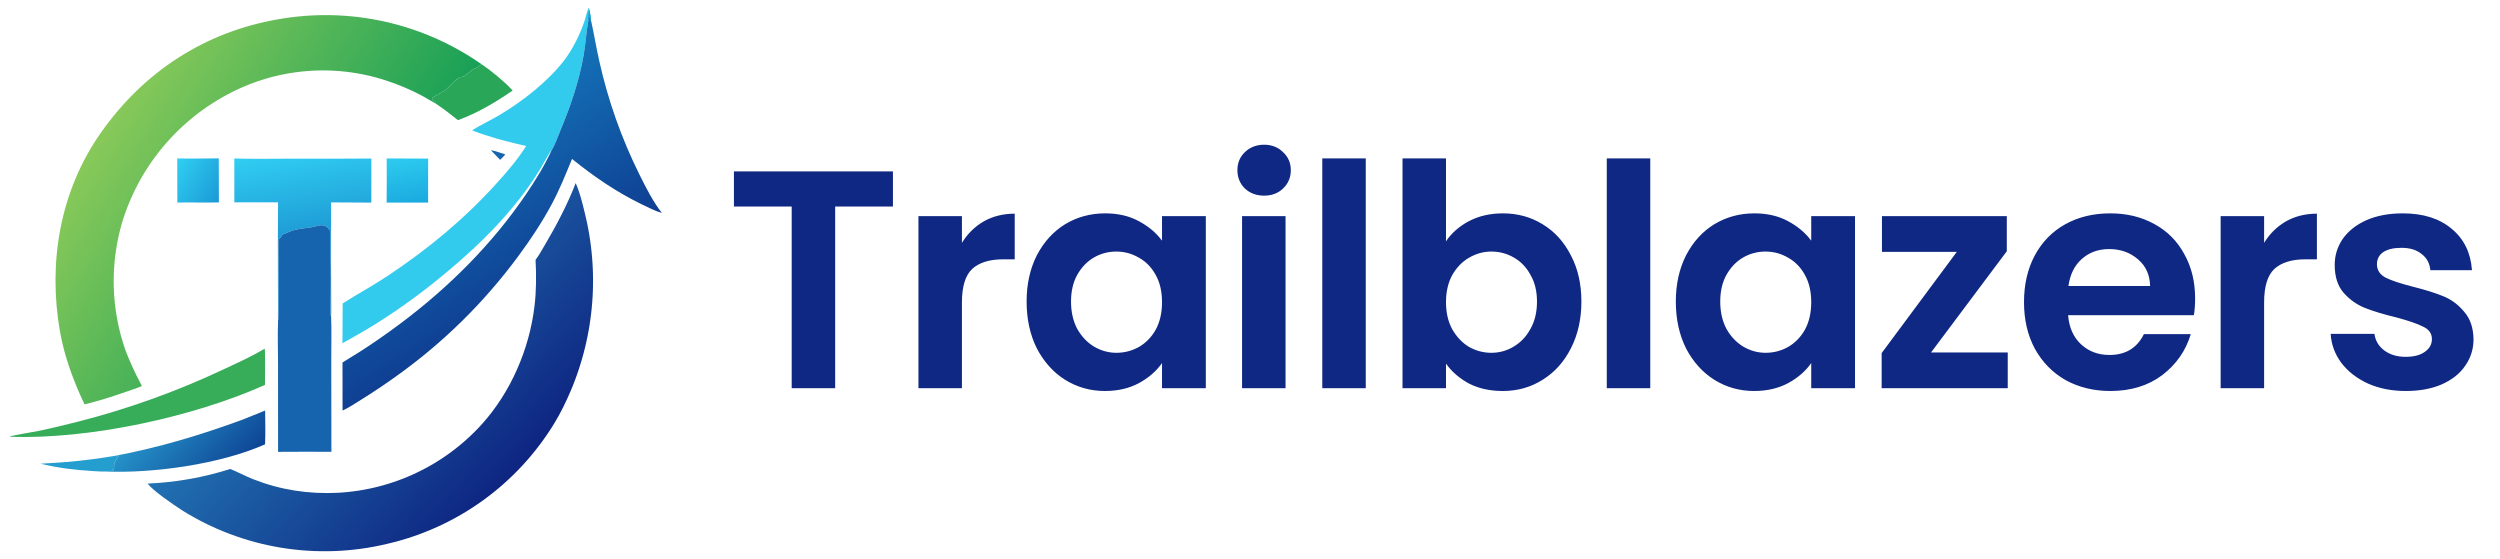 <svg width="161" height="36" viewBox="0 0 161 36" fill="none" xmlns="http://www.w3.org/2000/svg">
<path d="M31.61 9.674C31.912 9.717 32.248 9.857 32.542 9.945C32.491 10.005 32.436 10.063 32.384 10.121L32.208 10.293C32.01 10.086 31.811 9.879 31.61 9.674Z" fill="#1764AE"/>
<path d="M7.443 29.349L7.458 29.383C7.514 29.372 7.567 29.36 7.621 29.344L7.64 29.358C7.565 29.508 7.446 29.641 7.381 29.791C7.317 29.936 7.406 30.264 7.226 30.319C7.073 30.366 6.899 30.3 6.75 30.366C6.485 30.376 6.212 30.349 5.947 30.334C4.837 30.271 3.694 30.129 2.613 29.862C3.21 29.82 3.808 29.798 4.403 29.745C5.422 29.652 6.435 29.52 7.443 29.349Z" fill="#249ECF"/>
<path d="M24.904 10.204C25.794 10.212 26.683 10.215 27.572 10.213L27.571 13.046L24.899 13.048C24.907 12.1 24.909 11.152 24.904 10.204Z" fill="url(#paint0_linear_11_109)"/>
<path d="M11.413 10.202C12.304 10.221 13.199 10.203 14.089 10.198L14.096 13.035C13.206 13.061 12.313 13.026 11.422 13.044L11.413 10.202Z" fill="url(#paint1_linear_11_109)"/>
<path d="M31.007 4.134C31.653 4.564 32.493 5.264 33.016 5.827C31.935 6.578 30.734 7.288 29.493 7.739C29.033 7.37 28.58 7.017 28.087 6.689C28.024 6.579 27.82 6.429 27.82 6.308C28.081 6.123 28.388 6.004 28.649 5.819C28.91 5.634 29.417 4.983 29.702 4.955C29.761 4.949 29.819 4.948 29.871 4.918C30.071 4.801 30.235 4.615 30.431 4.489C30.554 4.411 30.734 4.366 30.84 4.27C30.893 4.222 30.951 4.179 31.007 4.134Z" fill="#29A658"/>
<path d="M7.443 29.349C10.206 28.825 12.876 28.031 15.515 27.063C16.042 26.869 16.552 26.637 17.075 26.438C17.081 27.161 17.103 27.893 17.069 28.615C14.188 29.894 9.873 30.496 6.75 30.366C6.899 30.3 7.073 30.366 7.226 30.319C7.406 30.264 7.317 29.936 7.381 29.791C7.446 29.641 7.565 29.508 7.64 29.358L7.621 29.344C7.567 29.36 7.514 29.372 7.458 29.383L7.443 29.349Z" fill="url(#paint2_linear_11_109)"/>
<path d="M17.044 22.453C17.091 22.508 17.064 24.54 17.064 24.788C12.421 26.864 5.763 28.297 0.663 28.132L0.647 28.111C0.81 28.035 2.161 27.817 2.448 27.758C3.294 27.584 4.141 27.378 4.978 27.167C5.797 26.959 6.61 26.731 7.418 26.483C8.226 26.236 9.027 25.969 9.822 25.683C10.617 25.397 11.404 25.091 12.184 24.767C12.964 24.443 13.736 24.1 14.499 23.739C15.355 23.338 16.234 22.941 17.044 22.453Z" fill="#37AD59"/>
<path d="M15.091 10.206C16.317 10.245 17.553 10.219 18.781 10.217C20.492 10.224 22.203 10.221 23.915 10.208L23.913 13.048L21.319 13.034L21.323 17.551C21.33 18.169 21.333 18.786 21.332 19.403C21.332 19.724 21.345 20.052 21.323 20.371C21.316 20.359 21.306 20.347 21.301 20.333C21.263 20.226 21.298 18.945 21.298 18.752C21.298 18.196 21.31 17.637 21.293 17.081C21.279 16.599 21.272 16.119 21.27 15.637C21.27 15.39 21.256 15.139 21.276 14.894C21.178 14.724 21.057 14.575 20.858 14.524C20.777 14.503 20.691 14.501 20.609 14.509C20.426 14.53 20.251 14.605 20.069 14.634C19.65 14.7 19.241 14.726 18.83 14.849C18.606 14.916 18.403 15.044 18.184 15.107C18.114 15.227 18.06 15.358 17.929 15.419C17.929 16.019 17.991 20.463 17.909 20.623C17.888 20.366 17.904 20.093 17.903 19.835L17.898 18.252C17.889 16.512 17.892 14.772 17.907 13.032L15.091 13.029L15.091 10.206Z" fill="url(#paint3_linear_11_109)"/>
<path d="M18.184 15.107C18.403 15.044 18.606 14.916 18.83 14.849C19.241 14.726 19.65 14.7 20.069 14.634C20.251 14.605 20.426 14.53 20.609 14.509C20.691 14.501 20.777 14.503 20.858 14.524C21.057 14.575 21.178 14.724 21.276 14.894C21.256 15.139 21.27 15.39 21.27 15.637C21.272 16.119 21.279 16.599 21.293 17.081C21.31 17.637 21.298 18.196 21.298 18.752C21.298 18.945 21.263 20.226 21.301 20.333C21.306 20.347 21.316 20.359 21.323 20.371C21.363 21.304 21.331 22.248 21.334 23.182L21.342 29.096C20.198 29.09 19.053 29.091 17.908 29.099L17.906 23.459C17.905 22.518 17.869 21.562 17.909 20.623C17.991 20.463 17.929 16.019 17.929 15.419C18.06 15.358 18.114 15.227 18.184 15.107Z" fill="#1764AE"/>
<path d="M30.402 8.387C30.996 8.023 31.636 7.73 32.234 7.369C33.674 6.503 35.286 5.244 36.314 3.911C36.599 3.541 36.848 3.132 37.063 2.717C37.297 2.269 37.5 1.784 37.658 1.304C37.741 1.052 37.793 0.732 37.913 0.5L37.936 0.51L37.949 0.593C37.989 0.824 38.063 1.096 38.064 1.328L38.021 1.312C38.008 1.235 37.996 1.158 37.984 1.081L37.959 1.064C37.898 1.19 37.937 1.327 37.863 1.449C37.751 2.145 37.708 2.85 37.587 3.547C37.291 5.241 36.743 6.842 36.081 8.423C35.961 8.709 35.696 9.443 35.529 9.664C35.412 9.756 34.927 10.664 34.814 10.848C34.562 11.262 34.295 11.666 34.014 12.061C33.732 12.456 33.438 12.841 33.129 13.215C31.864 14.765 30.441 16.118 28.912 17.404C28.165 18.039 27.395 18.646 26.603 19.226C25.812 19.806 25 20.356 24.169 20.877C23.477 21.311 22.764 21.701 22.055 22.105L22.067 19.545C23.025 18.928 24.029 18.39 24.98 17.757C27.586 16.023 29.907 14.102 32.007 11.779C32.68 11.034 33.35 10.255 33.883 9.403C32.989 9.198 32.117 8.987 31.245 8.695C30.962 8.601 30.674 8.51 30.402 8.387Z" fill="#33CBED"/>
<path d="M37.949 0.593C37.989 0.824 38.063 1.096 38.064 1.328L38.021 1.312C38.008 1.235 37.996 1.158 37.984 1.081L37.959 1.064C37.898 1.19 37.937 1.327 37.863 1.449C37.869 1.196 37.871 0.834 37.949 0.593Z" fill="#249ECF"/>
<path d="M37.863 1.449C37.937 1.327 37.898 1.19 37.959 1.064L37.984 1.081C37.996 1.158 38.008 1.235 38.021 1.312L38.064 1.328C38.261 2.189 38.394 3.065 38.593 3.927C38.663 4.242 38.738 4.556 38.817 4.869C38.897 5.182 38.981 5.494 39.07 5.804C39.159 6.115 39.253 6.424 39.351 6.732C39.449 7.039 39.552 7.345 39.66 7.65C39.767 7.954 39.88 8.257 39.996 8.558C40.113 8.86 40.234 9.159 40.36 9.456C40.486 9.754 40.616 10.049 40.751 10.343C40.886 10.636 41.025 10.928 41.168 11.217C41.594 12.074 42.038 12.959 42.625 13.72C42.183 13.583 41.756 13.368 41.341 13.166C39.689 12.361 38.267 11.386 36.839 10.236C36.44 11.208 36.036 12.208 35.54 13.135C34.91 14.313 34.182 15.407 33.389 16.481C33.113 16.855 32.831 17.223 32.541 17.585C32.251 17.948 31.954 18.305 31.65 18.655C31.346 19.006 31.034 19.351 30.717 19.689C30.399 20.027 30.074 20.359 29.743 20.685C29.412 21.01 29.075 21.329 28.731 21.641C28.387 21.953 28.037 22.258 27.681 22.556C27.326 22.854 26.964 23.145 26.596 23.428C26.229 23.712 25.856 23.988 25.477 24.257C24.749 24.78 24.012 25.271 23.251 25.745C22.867 25.985 22.47 26.246 22.061 26.441L22.057 23.344C22.398 23.12 22.756 22.922 23.099 22.701C24.008 22.119 24.894 21.504 25.759 20.857C28.892 18.517 31.73 15.693 33.92 12.444C34.512 11.567 35.089 10.629 35.529 9.664C35.696 9.443 35.961 8.709 36.081 8.423C36.743 6.842 37.291 5.241 37.587 3.547C37.708 2.85 37.75 2.145 37.863 1.449Z" fill="url(#paint4_linear_11_109)"/>
<path d="M37.073 11.792C37.329 12.352 37.508 13.081 37.653 13.682C37.682 13.801 37.71 13.919 37.737 14.038C37.765 14.157 37.791 14.276 37.815 14.395C37.84 14.514 37.863 14.634 37.886 14.754C37.908 14.874 37.929 14.994 37.949 15.114C37.969 15.234 37.987 15.355 38.005 15.475C38.022 15.596 38.039 15.717 38.054 15.838C38.069 15.959 38.083 16.08 38.095 16.201C38.108 16.322 38.119 16.443 38.129 16.565C38.139 16.686 38.148 16.808 38.156 16.929C38.164 17.051 38.17 17.173 38.176 17.294C38.181 17.416 38.185 17.538 38.188 17.66C38.191 17.782 38.192 17.904 38.193 18.025C38.193 18.147 38.192 18.269 38.19 18.391C38.188 18.513 38.185 18.635 38.18 18.756C38.175 18.878 38.17 19 38.163 19.122C38.156 19.243 38.148 19.365 38.138 19.486C38.129 19.608 38.118 19.729 38.106 19.851C38.094 19.972 38.081 20.093 38.067 20.214C38.053 20.335 38.037 20.456 38.02 20.576C38.004 20.697 37.986 20.818 37.967 20.938C37.948 21.058 37.927 21.179 37.906 21.299C37.884 21.419 37.861 21.538 37.837 21.658C37.813 21.777 37.788 21.896 37.762 22.015C37.736 22.134 37.708 22.253 37.679 22.372C37.65 22.49 37.62 22.608 37.589 22.726C37.558 22.844 37.526 22.961 37.492 23.078C37.459 23.196 37.424 23.312 37.388 23.429C37.353 23.545 37.316 23.662 37.277 23.777C37.239 23.893 37.2 24.008 37.159 24.123C37.119 24.238 37.077 24.353 37.034 24.467C36.992 24.581 36.948 24.695 36.903 24.808C36.858 24.921 36.811 25.034 36.764 25.146C36.455 25.872 36.106 26.596 35.693 27.269C35.619 27.39 35.544 27.51 35.467 27.629C35.39 27.748 35.311 27.867 35.231 27.984C35.151 28.101 35.07 28.217 34.987 28.333C34.904 28.448 34.82 28.562 34.735 28.675C34.649 28.788 34.562 28.9 34.474 29.011C34.385 29.122 34.295 29.232 34.204 29.341C34.113 29.45 34.021 29.557 33.927 29.664C33.833 29.77 33.738 29.875 33.642 29.98C33.545 30.084 33.447 30.187 33.348 30.288C33.249 30.39 33.149 30.49 33.048 30.59C32.946 30.689 32.843 30.787 32.739 30.883C32.636 30.98 32.53 31.075 32.424 31.169C32.318 31.263 32.21 31.356 32.102 31.447C31.993 31.538 31.883 31.628 31.773 31.717C31.662 31.805 31.55 31.893 31.437 31.978C31.324 32.064 31.21 32.148 31.095 32.231C30.98 32.315 30.863 32.396 30.746 32.476C30.629 32.556 30.511 32.635 30.392 32.712C30.273 32.789 30.153 32.865 30.032 32.939C29.911 33.013 29.789 33.086 29.666 33.157C29.543 33.228 29.42 33.297 29.295 33.365C29.171 33.433 29.045 33.5 28.919 33.565C28.793 33.63 28.666 33.693 28.538 33.755C28.41 33.817 28.282 33.877 28.153 33.935C28.023 33.994 27.893 34.051 27.763 34.106C27.632 34.161 27.501 34.215 27.369 34.267C27.237 34.319 27.104 34.37 26.971 34.419C26.838 34.467 26.704 34.514 26.57 34.56C26.435 34.605 26.3 34.649 26.165 34.691C26.029 34.733 25.893 34.774 25.756 34.812C25.62 34.851 25.483 34.888 25.346 34.923C25.208 34.959 25.07 34.992 24.932 35.024C24.793 35.057 24.653 35.089 24.512 35.119C24.372 35.149 24.232 35.177 24.091 35.203C23.95 35.23 23.808 35.255 23.667 35.278C23.525 35.3 23.384 35.322 23.241 35.341C23.099 35.361 22.957 35.378 22.814 35.394C22.672 35.41 22.529 35.424 22.386 35.436C22.243 35.449 22.1 35.459 21.957 35.468C21.814 35.477 21.671 35.483 21.528 35.489C21.384 35.494 21.241 35.497 21.098 35.499C20.954 35.501 20.811 35.5 20.667 35.498C20.524 35.496 20.381 35.493 20.237 35.487C20.094 35.482 19.951 35.474 19.808 35.465C19.665 35.456 19.521 35.445 19.379 35.433C19.236 35.42 19.093 35.406 18.951 35.389C18.808 35.373 18.666 35.355 18.524 35.336C18.382 35.316 18.24 35.294 18.099 35.271C17.957 35.248 17.816 35.223 17.675 35.196C17.534 35.169 17.393 35.141 17.253 35.111C17.113 35.08 16.973 35.048 16.834 35.015C16.695 34.981 16.556 34.945 16.417 34.908C16.279 34.871 16.141 34.832 16.003 34.791C15.866 34.751 15.729 34.708 15.592 34.664C15.456 34.62 15.32 34.575 15.184 34.527C15.049 34.48 14.914 34.431 14.78 34.38C14.646 34.329 14.513 34.277 14.38 34.223C14.247 34.169 14.115 34.113 13.983 34.055C13.852 33.998 13.721 33.939 13.591 33.878C13.461 33.818 13.332 33.755 13.204 33.692C13.075 33.628 12.948 33.562 12.821 33.495C12.694 33.428 12.568 33.36 12.443 33.289C12.318 33.219 12.194 33.148 12.071 33.074C11.947 33.001 11.825 32.926 11.704 32.85C11.189 32.512 9.853 31.612 9.508 31.142C9.733 31.133 9.959 31.12 10.184 31.103C10.409 31.086 10.634 31.065 10.858 31.041C11.083 31.016 11.307 30.988 11.53 30.956C11.754 30.924 11.977 30.889 12.199 30.849C12.421 30.81 12.643 30.767 12.864 30.72C13.085 30.673 13.305 30.623 13.524 30.569C13.743 30.515 13.961 30.457 14.179 30.396C14.396 30.334 14.612 30.269 14.827 30.201C15.32 30.4 15.79 30.657 16.287 30.854C18.046 31.552 19.872 31.829 21.759 31.735C21.868 31.729 21.977 31.721 22.087 31.713C22.196 31.704 22.305 31.694 22.415 31.683C22.524 31.672 22.633 31.659 22.741 31.645C22.85 31.631 22.959 31.616 23.067 31.6C23.176 31.583 23.284 31.565 23.392 31.546C23.5 31.527 23.608 31.506 23.715 31.484C23.823 31.463 23.93 31.439 24.037 31.415C24.144 31.391 24.25 31.365 24.357 31.338C24.463 31.311 24.569 31.282 24.674 31.253C24.78 31.223 24.885 31.192 24.99 31.16C25.095 31.128 25.2 31.095 25.303 31.06C25.407 31.025 25.511 30.989 25.614 30.952C25.718 30.915 25.82 30.876 25.922 30.836C26.025 30.797 26.126 30.756 26.228 30.713C26.329 30.671 26.43 30.628 26.53 30.583C26.63 30.538 26.729 30.492 26.828 30.445C26.927 30.398 27.026 30.35 27.124 30.3C27.222 30.25 27.319 30.2 27.416 30.148C27.512 30.096 27.608 30.043 27.703 29.989C27.799 29.934 27.893 29.879 27.988 29.823C28.081 29.766 28.175 29.708 28.267 29.649C28.36 29.591 28.452 29.531 28.543 29.47C28.634 29.409 28.724 29.346 28.814 29.283C28.904 29.22 28.992 29.155 29.08 29.09C29.168 29.025 29.256 28.958 29.342 28.89C29.428 28.823 29.514 28.754 29.599 28.685C29.683 28.615 29.767 28.544 29.85 28.473C29.933 28.401 30.015 28.328 30.097 28.255C30.178 28.181 30.258 28.106 30.338 28.03C30.417 27.955 30.496 27.878 30.573 27.801C30.651 27.723 30.727 27.645 30.803 27.565C30.879 27.486 30.953 27.405 31.027 27.324C32.899 25.25 34.089 22.484 34.422 19.718C34.541 18.719 34.542 17.736 34.49 16.734C34.721 16.429 34.91 16.075 35.106 15.746C35.813 14.557 36.582 13.092 37.073 11.792Z" fill="url(#paint5_linear_11_109)"/>
<path d="M5.443 26.042C4.736 24.554 4.143 22.956 3.859 21.329C3.082 16.874 3.873 12.268 6.505 8.534C9.266 4.616 13.197 2.05 17.935 1.238C18.076 1.213 18.217 1.19 18.358 1.168C18.5 1.147 18.642 1.127 18.784 1.11C18.926 1.092 19.068 1.076 19.21 1.061C19.353 1.047 19.495 1.034 19.638 1.023C19.781 1.012 19.924 1.003 20.066 0.996C20.209 0.988 20.352 0.983 20.495 0.979C20.639 0.975 20.782 0.973 20.925 0.973C21.068 0.972 21.211 0.974 21.354 0.977C21.497 0.98 21.64 0.985 21.783 0.991C21.926 0.998 22.069 1.006 22.212 1.017C22.354 1.027 22.497 1.039 22.639 1.052C22.782 1.066 22.924 1.081 23.066 1.098C23.208 1.116 23.35 1.135 23.492 1.155C23.634 1.176 23.775 1.198 23.916 1.222C24.057 1.246 24.198 1.272 24.338 1.3C24.479 1.327 24.619 1.356 24.758 1.387C24.898 1.418 25.038 1.451 25.176 1.485C25.315 1.52 25.454 1.556 25.592 1.593C25.73 1.631 25.867 1.671 26.005 1.712C26.142 1.753 26.278 1.796 26.414 1.84C26.55 1.885 26.686 1.931 26.82 1.979C26.956 2.027 27.09 2.076 27.223 2.127C27.357 2.178 27.49 2.231 27.622 2.285C27.755 2.34 27.887 2.396 28.018 2.453C28.149 2.511 28.279 2.57 28.409 2.631C28.538 2.692 28.667 2.754 28.795 2.818C28.923 2.882 29.05 2.948 29.177 3.015C29.303 3.082 29.429 3.15 29.553 3.22C29.678 3.291 29.802 3.362 29.925 3.435C30.048 3.509 30.17 3.583 30.291 3.659C30.412 3.736 30.532 3.813 30.652 3.892C30.771 3.972 30.889 4.052 31.007 4.134C30.951 4.179 30.893 4.222 30.84 4.27C30.734 4.366 30.554 4.411 30.431 4.489C30.235 4.615 30.071 4.801 29.871 4.918C29.819 4.948 29.761 4.949 29.702 4.955C29.417 4.983 28.91 5.634 28.649 5.819C28.388 6.004 28.081 6.123 27.82 6.308C27.82 6.429 28.024 6.579 28.087 6.689C27.803 6.534 27.532 6.355 27.246 6.201C26.856 5.992 26.458 5.801 26.05 5.628C25.643 5.455 25.228 5.301 24.807 5.167C24.705 5.134 24.603 5.102 24.5 5.072C24.398 5.041 24.295 5.012 24.192 4.984C24.088 4.956 23.985 4.93 23.881 4.904C23.777 4.879 23.672 4.855 23.568 4.832C23.463 4.81 23.359 4.788 23.254 4.768C23.148 4.748 23.043 4.729 22.938 4.711C22.832 4.694 22.726 4.678 22.62 4.663C22.515 4.648 22.409 4.634 22.302 4.622C22.196 4.609 22.09 4.598 21.983 4.589C21.877 4.579 21.77 4.571 21.663 4.563C21.556 4.556 21.45 4.551 21.343 4.546C21.236 4.542 21.129 4.539 21.022 4.537C20.915 4.535 20.808 4.535 20.701 4.535C20.594 4.536 20.487 4.538 20.38 4.542C20.273 4.545 20.166 4.55 20.06 4.556C19.953 4.563 19.846 4.57 19.739 4.579C19.633 4.588 19.526 4.598 19.42 4.609C19.314 4.62 19.207 4.633 19.101 4.647C18.995 4.661 18.89 4.677 18.784 4.693C18.678 4.71 18.573 4.728 18.467 4.747C18.362 4.766 18.257 4.787 18.152 4.809C18.048 4.83 17.943 4.854 17.839 4.878C17.735 4.902 17.631 4.928 17.528 4.955C17.424 4.982 17.321 5.01 17.218 5.04C17.115 5.069 17.013 5.1 16.911 5.132C16.809 5.164 16.707 5.198 16.606 5.232C16.505 5.267 16.404 5.303 16.303 5.34C16.203 5.377 16.103 5.415 16.004 5.455C15.905 5.494 15.806 5.535 15.707 5.577C15.609 5.619 15.511 5.662 15.414 5.706C15.316 5.751 15.22 5.796 15.123 5.843C15.027 5.89 14.931 5.938 14.836 5.987C14.735 6.039 14.634 6.092 14.534 6.147C14.434 6.201 14.334 6.257 14.235 6.314C14.136 6.371 14.038 6.429 13.941 6.489C13.843 6.548 13.747 6.609 13.651 6.67C13.555 6.732 13.46 6.795 13.365 6.859C13.271 6.923 13.177 6.988 13.084 7.055C12.992 7.121 12.9 7.189 12.808 7.257C12.717 7.326 12.627 7.396 12.538 7.467C12.448 7.538 12.36 7.61 12.272 7.683C12.184 7.756 12.098 7.83 12.012 7.905C11.926 7.98 11.841 8.056 11.757 8.134C11.673 8.211 11.59 8.289 11.508 8.368C11.426 8.448 11.345 8.528 11.265 8.609C11.185 8.691 11.106 8.773 11.028 8.856C10.95 8.939 10.873 9.024 10.797 9.109C10.721 9.194 10.646 9.28 10.572 9.367C10.498 9.454 10.425 9.542 10.354 9.63C10.282 9.719 10.211 9.809 10.142 9.899C10.072 9.99 10.004 10.081 9.937 10.173C9.869 10.265 9.803 10.358 9.738 10.452C9.673 10.546 9.61 10.641 9.547 10.736C9.484 10.831 9.423 10.928 9.363 11.024C9.302 11.121 9.243 11.219 9.185 11.317C9.127 11.415 9.071 11.515 9.015 11.614C8.96 11.714 8.906 11.814 8.853 11.915C8.8 12.017 8.748 12.118 8.697 12.22C8.647 12.323 8.598 12.426 8.55 12.529C8.502 12.633 8.455 12.737 8.41 12.842C8.364 12.946 8.32 13.052 8.277 13.157C8.234 13.263 8.193 13.369 8.153 13.476C8.112 13.583 8.074 13.69 8.036 13.798C7.998 13.905 7.962 14.014 7.927 14.122C7.901 14.205 7.876 14.289 7.852 14.372C7.828 14.456 7.805 14.54 7.782 14.624C7.759 14.708 7.738 14.792 7.717 14.876C7.696 14.961 7.676 15.046 7.656 15.13C7.637 15.215 7.619 15.3 7.601 15.385C7.583 15.471 7.567 15.556 7.551 15.642C7.535 15.727 7.519 15.813 7.505 15.899C7.491 15.984 7.477 16.07 7.465 16.156C7.452 16.242 7.44 16.329 7.429 16.415C7.418 16.501 7.408 16.588 7.399 16.674C7.39 16.761 7.381 16.847 7.374 16.934C7.366 17.02 7.359 17.107 7.353 17.194C7.347 17.281 7.342 17.368 7.338 17.455C7.334 17.541 7.33 17.628 7.328 17.715C7.325 17.802 7.324 17.889 7.323 17.976C7.322 18.063 7.322 18.15 7.323 18.237C7.324 18.324 7.325 18.411 7.328 18.498C7.33 18.585 7.334 18.672 7.338 18.759C7.342 18.846 7.347 18.933 7.353 19.02C7.359 19.106 7.366 19.193 7.373 19.28C7.381 19.366 7.389 19.453 7.399 19.54C7.408 19.626 7.418 19.712 7.429 19.799C7.44 19.885 7.452 19.971 7.464 20.057C7.477 20.143 7.49 20.229 7.505 20.315C7.519 20.401 7.534 20.487 7.55 20.572C7.566 20.658 7.583 20.743 7.6 20.828C7.618 20.914 7.636 20.999 7.656 21.083C7.675 21.168 7.695 21.253 7.716 21.337C7.737 21.422 7.759 21.506 7.781 21.59C7.804 21.674 7.827 21.758 7.851 21.841C7.875 21.925 7.9 22.008 7.926 22.091C7.952 22.174 7.979 22.257 8.006 22.34C8.305 23.218 8.711 24.041 9.139 24.861C8.799 25.009 8.437 25.119 8.087 25.241C7.22 25.542 6.337 25.828 5.443 26.042Z" fill="url(#paint6_linear_11_109)"/>
<path d="M57.505 11.04V13.3H53.785V25H50.985V13.3H47.265V11.04H57.505ZM61.948 15.64C62.308 15.053 62.775 14.593 63.348 14.26C63.935 13.927 64.602 13.76 65.348 13.76V16.7H64.608C63.728 16.7 63.062 16.907 62.608 17.32C62.168 17.733 61.948 18.453 61.948 19.48V25H59.148V13.92H61.948V15.64ZM66.114 19.42C66.114 18.3 66.334 17.307 66.774 16.44C67.228 15.573 67.834 14.907 68.594 14.44C69.368 13.973 70.228 13.74 71.174 13.74C72.001 13.74 72.721 13.907 73.334 14.24C73.961 14.573 74.461 14.993 74.834 15.5V13.92H77.654V25H74.834V23.38C74.474 23.9 73.974 24.333 73.334 24.68C72.708 25.013 71.981 25.18 71.154 25.18C70.221 25.18 69.368 24.94 68.594 24.46C67.834 23.98 67.228 23.307 66.774 22.44C66.334 21.56 66.114 20.553 66.114 19.42ZM74.834 19.46C74.834 18.78 74.701 18.2 74.434 17.72C74.168 17.227 73.808 16.853 73.354 16.6C72.901 16.333 72.414 16.2 71.894 16.2C71.374 16.2 70.894 16.327 70.454 16.58C70.014 16.833 69.654 17.207 69.374 17.7C69.108 18.18 68.974 18.753 68.974 19.42C68.974 20.087 69.108 20.673 69.374 21.18C69.654 21.673 70.014 22.053 70.454 22.32C70.908 22.587 71.388 22.72 71.894 22.72C72.414 22.72 72.901 22.593 73.354 22.34C73.808 22.073 74.168 21.7 74.434 21.22C74.701 20.727 74.834 20.14 74.834 19.46ZM81.409 12.6C80.916 12.6 80.502 12.447 80.169 12.14C79.849 11.82 79.689 11.427 79.689 10.96C79.689 10.493 79.849 10.107 80.169 9.8C80.502 9.48 80.916 9.32 81.409 9.32C81.902 9.32 82.309 9.48 82.629 9.8C82.962 10.107 83.129 10.493 83.129 10.96C83.129 11.427 82.962 11.82 82.629 12.14C82.309 12.447 81.902 12.6 81.409 12.6ZM82.789 13.92V25H79.989V13.92H82.789ZM87.955 10.2V25H85.155V10.2H87.955ZM93.122 15.54C93.482 15.007 93.975 14.573 94.602 14.24C95.242 13.907 95.969 13.74 96.782 13.74C97.728 13.74 98.582 13.973 99.342 14.44C100.115 14.907 100.722 15.573 101.162 16.44C101.615 17.293 101.842 18.287 101.842 19.42C101.842 20.553 101.615 21.56 101.162 22.44C100.722 23.307 100.115 23.98 99.342 24.46C98.582 24.94 97.728 25.18 96.782 25.18C95.955 25.18 95.228 25.02 94.602 24.7C93.989 24.367 93.495 23.94 93.122 23.42V25H90.322V10.2H93.122V15.54ZM98.982 19.42C98.982 18.753 98.842 18.18 98.562 17.7C98.295 17.207 97.935 16.833 97.482 16.58C97.042 16.327 96.562 16.2 96.042 16.2C95.535 16.2 95.055 16.333 94.602 16.6C94.162 16.853 93.802 17.227 93.522 17.72C93.255 18.213 93.122 18.793 93.122 19.46C93.122 20.127 93.255 20.707 93.522 21.2C93.802 21.693 94.162 22.073 94.602 22.34C95.055 22.593 95.535 22.72 96.042 22.72C96.562 22.72 97.042 22.587 97.482 22.32C97.935 22.053 98.295 21.673 98.562 21.18C98.842 20.687 98.982 20.1 98.982 19.42ZM106.277 10.2V25H103.477V10.2H106.277ZM107.923 19.42C107.923 18.3 108.143 17.307 108.583 16.44C109.036 15.573 109.643 14.907 110.403 14.44C111.176 13.973 112.036 13.74 112.983 13.74C113.81 13.74 114.53 13.907 115.143 14.24C115.77 14.573 116.27 14.993 116.643 15.5V13.92H119.463V25H116.643V23.38C116.283 23.9 115.783 24.333 115.143 24.68C114.516 25.013 113.79 25.18 112.963 25.18C112.03 25.18 111.176 24.94 110.403 24.46C109.643 23.98 109.036 23.307 108.583 22.44C108.143 21.56 107.923 20.553 107.923 19.42ZM116.643 19.46C116.643 18.78 116.51 18.2 116.243 17.72C115.976 17.227 115.616 16.853 115.163 16.6C114.71 16.333 114.223 16.2 113.703 16.2C113.183 16.2 112.703 16.327 112.263 16.58C111.823 16.833 111.463 17.207 111.183 17.7C110.916 18.18 110.783 18.753 110.783 19.42C110.783 20.087 110.916 20.673 111.183 21.18C111.463 21.673 111.823 22.053 112.263 22.32C112.716 22.587 113.196 22.72 113.703 22.72C114.223 22.72 114.71 22.593 115.163 22.34C115.616 22.073 115.976 21.7 116.243 21.22C116.51 20.727 116.643 20.14 116.643 19.46ZM124.358 22.7H129.298V25H121.178V22.74L126.018 16.22H121.198V13.92H129.238V16.18L124.358 22.7ZM141.366 19.22C141.366 19.62 141.339 19.98 141.286 20.3H133.186C133.252 21.1 133.532 21.727 134.026 22.18C134.519 22.633 135.126 22.86 135.846 22.86C136.886 22.86 137.626 22.413 138.066 21.52H141.086C140.766 22.587 140.152 23.467 139.246 24.16C138.339 24.84 137.226 25.18 135.906 25.18C134.839 25.18 133.879 24.947 133.026 24.48C132.186 24 131.526 23.327 131.046 22.46C130.579 21.593 130.346 20.593 130.346 19.46C130.346 18.313 130.579 17.307 131.046 16.44C131.512 15.573 132.166 14.907 133.006 14.44C133.846 13.973 134.812 13.74 135.906 13.74C136.959 13.74 137.899 13.967 138.726 14.42C139.566 14.873 140.212 15.52 140.666 16.36C141.132 17.187 141.366 18.14 141.366 19.22ZM138.466 18.42C138.452 17.7 138.192 17.127 137.686 16.7C137.179 16.26 136.559 16.04 135.826 16.04C135.132 16.04 134.546 16.253 134.066 16.68C133.599 17.093 133.312 17.673 133.206 18.42H138.466ZM145.809 15.64C146.169 15.053 146.636 14.593 147.209 14.26C147.796 13.927 148.463 13.76 149.209 13.76V16.7H148.469C147.589 16.7 146.923 16.907 146.469 17.32C146.029 17.733 145.809 18.453 145.809 19.48V25H143.009V13.92H145.809V15.64ZM154.935 25.18C154.029 25.18 153.215 25.02 152.495 24.7C151.775 24.367 151.202 23.92 150.775 23.36C150.362 22.8 150.135 22.18 150.095 21.5H152.915C152.969 21.927 153.175 22.28 153.535 22.56C153.909 22.84 154.369 22.98 154.915 22.98C155.449 22.98 155.862 22.873 156.155 22.66C156.462 22.447 156.615 22.173 156.615 21.84C156.615 21.48 156.429 21.213 156.055 21.04C155.695 20.853 155.115 20.653 154.315 20.44C153.489 20.24 152.809 20.033 152.275 19.82C151.755 19.607 151.302 19.28 150.915 18.84C150.542 18.4 150.355 17.807 150.355 17.06C150.355 16.447 150.529 15.887 150.875 15.38C151.235 14.873 151.742 14.473 152.395 14.18C153.062 13.887 153.842 13.74 154.735 13.74C156.055 13.74 157.109 14.073 157.895 14.74C158.682 15.393 159.115 16.28 159.195 17.4H156.515C156.475 16.96 156.289 16.613 155.955 16.36C155.635 16.093 155.202 15.96 154.655 15.96C154.149 15.96 153.755 16.053 153.475 16.24C153.209 16.427 153.075 16.687 153.075 17.02C153.075 17.393 153.262 17.68 153.635 17.88C154.009 18.067 154.589 18.26 155.375 18.46C156.175 18.66 156.835 18.867 157.355 19.08C157.875 19.293 158.322 19.627 158.695 20.08C159.082 20.52 159.282 21.107 159.295 21.84C159.295 22.48 159.115 23.053 158.755 23.56C158.409 24.067 157.902 24.467 157.235 24.76C156.582 25.04 155.815 25.18 154.935 25.18Z" fill="#0F2883"/>
<defs>
<linearGradient id="paint0_linear_11_109" x1="26.52" y1="13.162" x2="25.945" y2="10.064" gradientUnits="userSpaceOnUse">
<stop stop-color="#1AAADF"/>
<stop offset="1" stop-color="#2DCBEF"/>
</linearGradient>
<linearGradient id="paint1_linear_11_109" x1="14.285" y1="12.553" x2="11.19" y2="10.667" gradientUnits="userSpaceOnUse">
<stop stop-color="#1B9AD6"/>
<stop offset="1" stop-color="#30CFF2"/>
</linearGradient>
<linearGradient id="paint2_linear_11_109" x1="14.614" y1="31.025" x2="10.185" y2="26.725" gradientUnits="userSpaceOnUse">
<stop stop-color="#0E4495"/>
<stop offset="1" stop-color="#2592C8"/>
</linearGradient>
<linearGradient id="paint3_linear_11_109" x1="20.061" y1="15.042" x2="19.173" y2="9.593" gradientUnits="userSpaceOnUse">
<stop stop-color="#1E9BD5"/>
<stop offset="1" stop-color="#30CDF2"/>
</linearGradient>
<linearGradient id="paint4_linear_11_109" x1="33.614" y1="19.317" x2="26.569" y2="8.418" gradientUnits="userSpaceOnUse">
<stop stop-color="#0F3E92"/>
<stop offset="1" stop-color="#1477BB"/>
</linearGradient>
<linearGradient id="paint5_linear_11_109" x1="32.997" y1="30.593" x2="20.829" y2="19.175" gradientUnits="userSpaceOnUse">
<stop stop-color="#0E2581"/>
<stop offset="1" stop-color="#2172B2"/>
</linearGradient>
<linearGradient id="paint6_linear_11_109" x1="22.561" y1="17.746" x2="6.818" y2="8.034" gradientUnits="userSpaceOnUse">
<stop stop-color="#18A057"/>
<stop offset="1" stop-color="#88C959"/>
</linearGradient>
</defs>
</svg>
